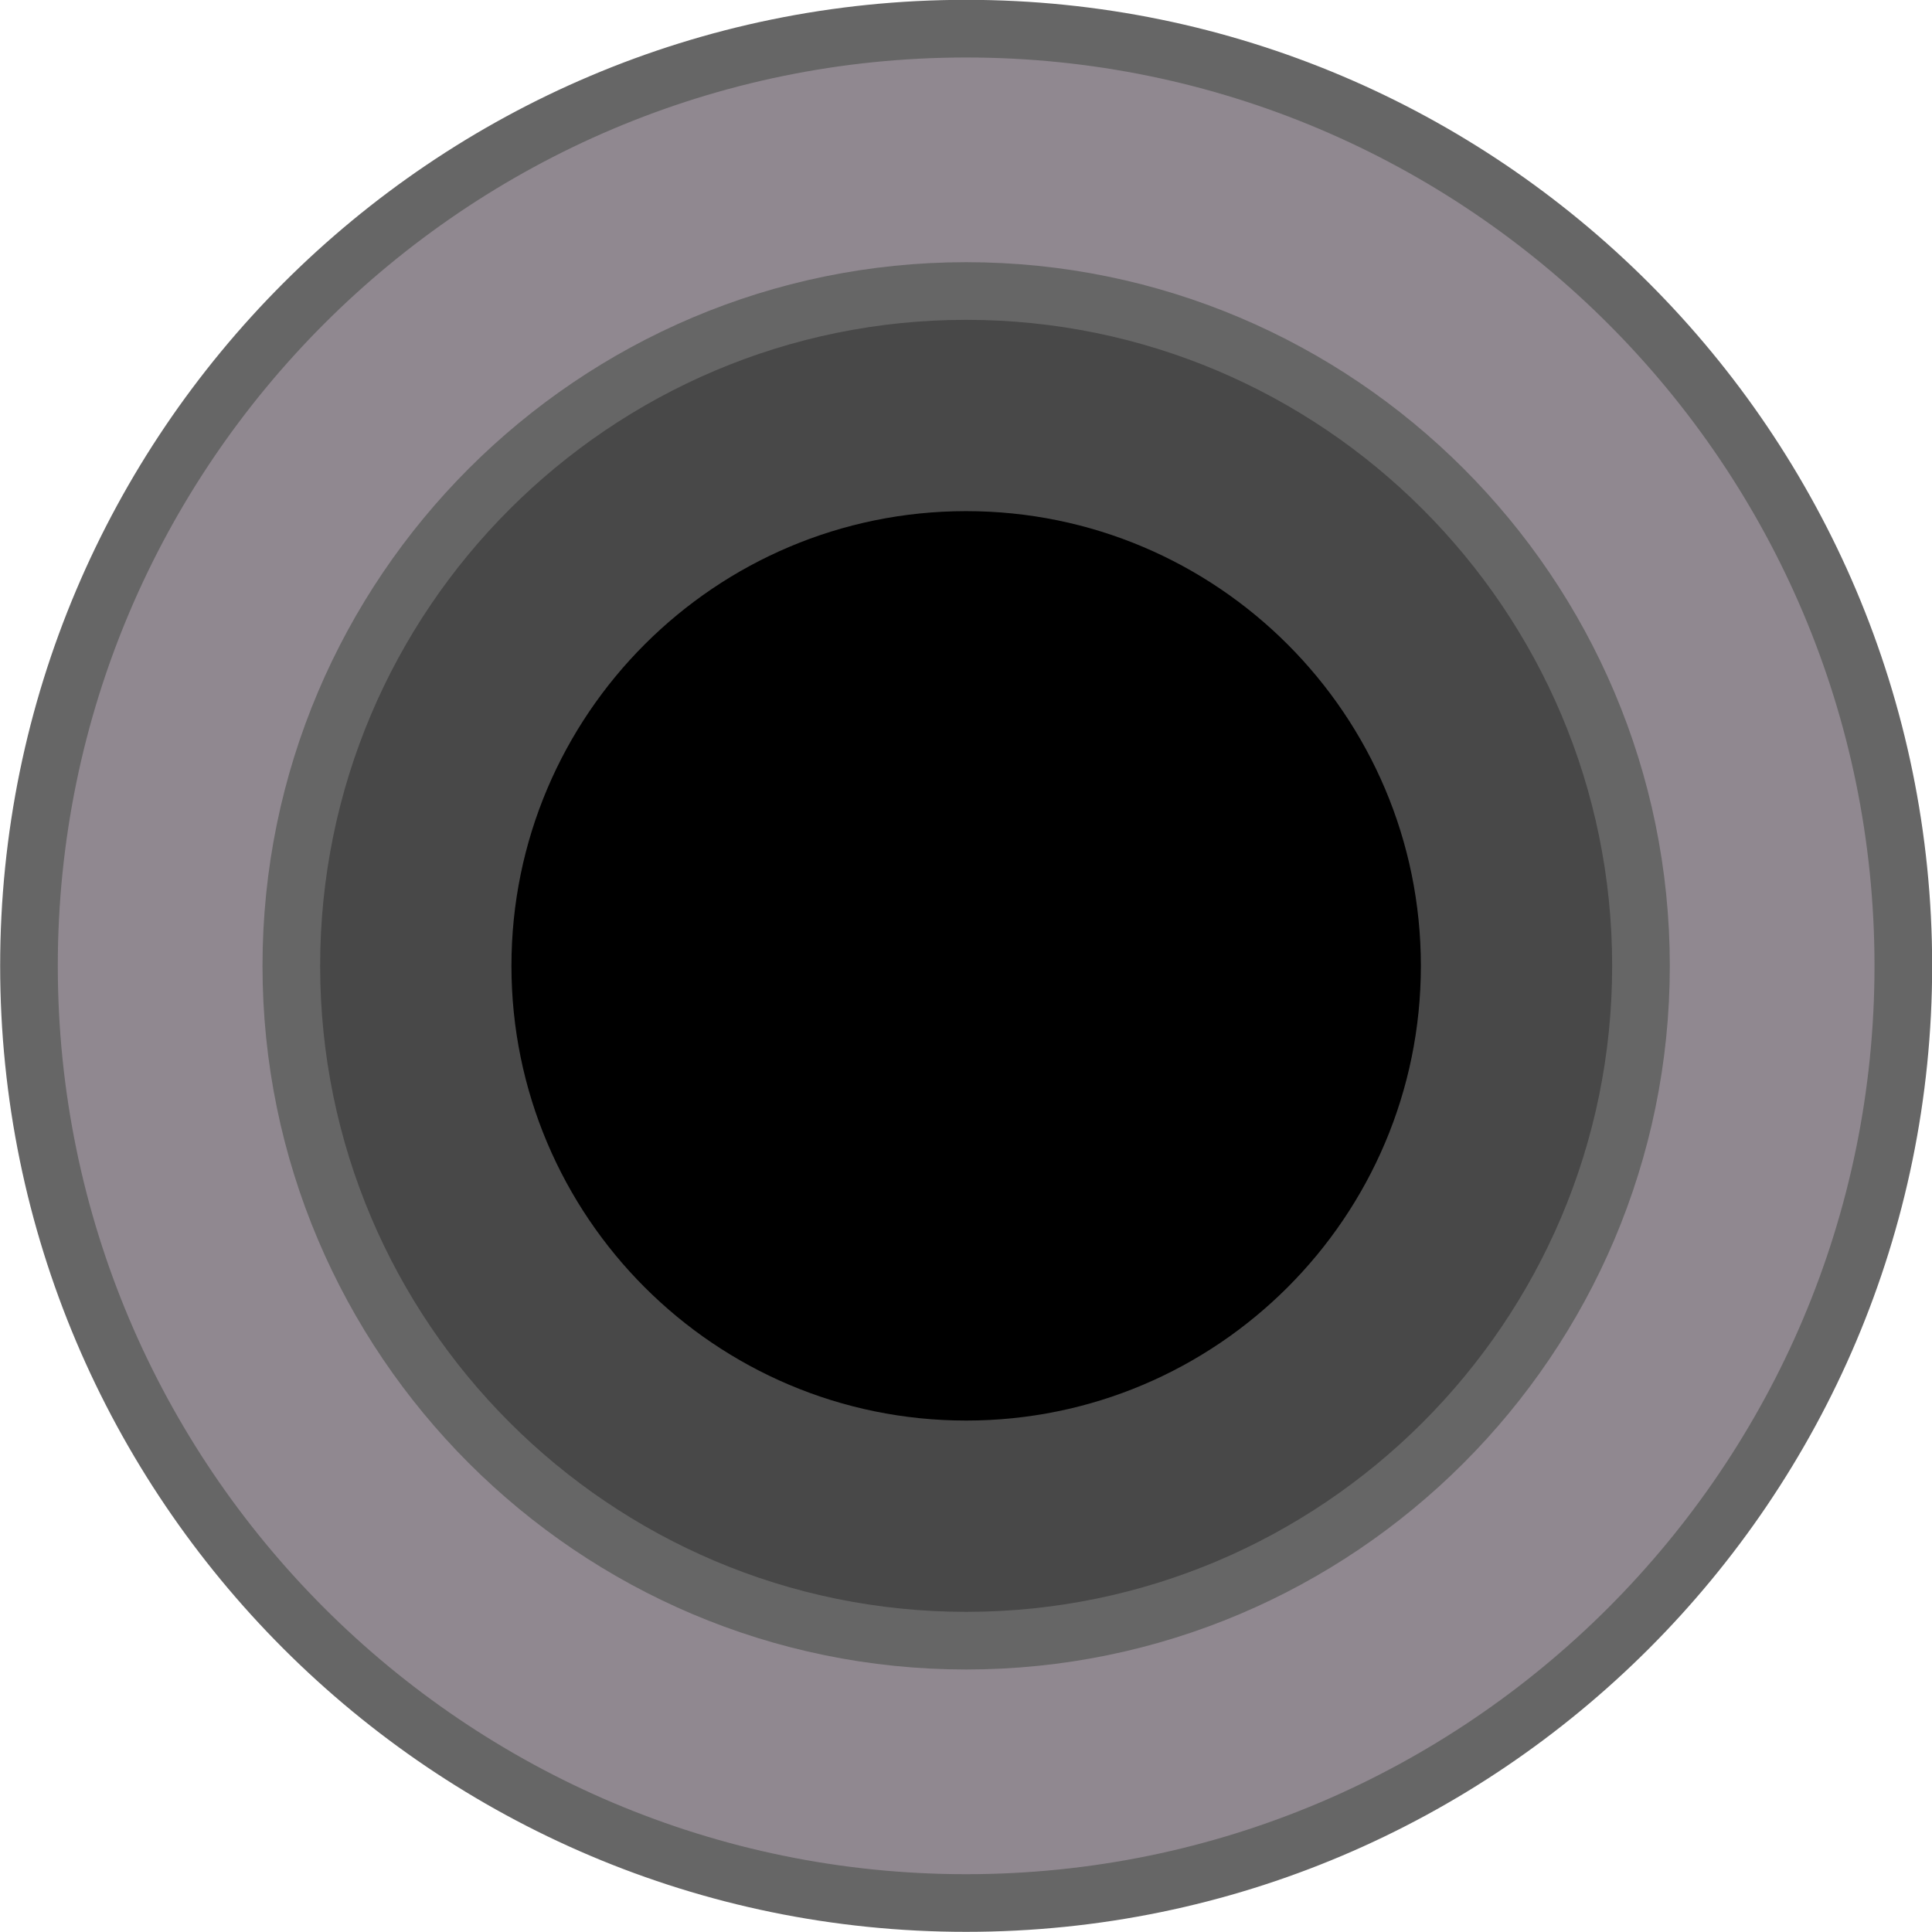 <?xml version="1.0" encoding="UTF-8" standalone="no"?>
<!-- Created with Inkscape (http://www.inkscape.org/) -->

<svg
   xmlns:dc="http://purl.org/dc/elements/1.1/"
   xmlns:cc="http://creativecommons.org/ns#"
   xmlns:rdf="http://www.w3.org/1999/02/22-rdf-syntax-ns#"
   xmlns:svg="http://www.w3.org/2000/svg"
   xmlns="http://www.w3.org/2000/svg"
   xmlns:sodipodi="http://sodipodi.sourceforge.net/DTD/sodipodi-0.dtd"
   xmlns:inkscape="http://www.inkscape.org/namespaces/inkscape"
   width="23.685"
   height="23.685"
   viewBox="0 0 6.267 6.267"
   version="1.1"
   id="svg16908"
   inkscape:version="0.92.5 (2060ec1f9f, 2020-04-08)"
   sodipodi:docname="Out.svg">
  <defs
     id="defs16902">
    <clipPath
       clipPathUnits="userSpaceOnUse"
       id="clipPath6367">
      <path
         d="M 0,3193 H 2089 V 0 H 0 Z"
         id="path6365"
         inkscape:connector-curvature="0" />
    </clipPath>
  </defs>
  <sodipodi:namedview
     id="base"
     pagecolor="#ffffff"
     bordercolor="#666666"
     borderopacity="1.0"
     inkscape:pageopacity="0.0"
     inkscape:pageshadow="2"
     inkscape:zoom="36.980179"
     inkscape:cx="-2.5585872"
     inkscape:cy="10.606602"
     inkscape:document-units="px"
     inkscape:current-layer="layer1"
     showgrid="false"
     fit-margin-top="0"
     fit-margin-left="0"
     fit-margin-right="0"
     fit-margin-bottom="0"
     inkscape:window-width="2560"
     inkscape:window-height="1422"
     inkscape:window-x="-8"
     inkscape:window-y="0"
     inkscape:window-maximized="0"
     units="px"
     inkscape:snap-global="false">
    <inkscape:grid
       type="xygrid"
       id="grid2095"
       originx="0.109"
       originy="0.67" />
  </sodipodi:namedview>
  <g
     inkscape:label="Layer 1"
     inkscape:groupmode="layer"
     id="layer1"
     transform="translate(-229.987,-127.161)">
    <path
       inkscape:connector-curvature="0"
       id="path7255"
       d="m 233.121,133.334 c -1.676,0 -3.04,-1.363 -3.04,-3.04 0,-1.676 1.363,-3.04 3.04,-3.04 1.676,0 3.04,1.363 3.04,3.04 0,1.676 -1.363,3.04 -3.04,3.04"
       style="fill:#908890;fill-opacity:1;fill-rule:nonzero;stroke:#666666;stroke-width:0.187;stroke-miterlimit:4;stroke-dasharray:none;stroke-opacity:1" />
    <path
       inkscape:connector-curvature="0"
       id="path7261"
       d="m 233.121,132.483 c -1.207,0 -2.189,-0.982 -2.189,-2.189 0,-1.207 0.982,-2.189 2.189,-2.189 1.207,0 2.189,0.982 2.189,2.189 0,1.207 -0.982,2.189 -2.189,2.189"
       style="fill:#484848;fill-opacity:1;fill-rule:nonzero;stroke:#666666;stroke-width:0.187;stroke-miterlimit:4;stroke-dasharray:none;stroke-opacity:1" />
    <path
       inkscape:connector-curvature="0"
       id="path7265"
       d="m 234.596,130.294 c 0,0.814 -0.661,1.475 -1.475,1.475 -0.814,0 -1.475,-0.661 -1.475,-1.475 0,-0.814 0.661,-1.475 1.475,-1.475 0.814,0 1.475,0.661 1.475,1.475"
       style="fill:#000000;fill-opacity:1;fill-rule:nonzero;stroke:none;stroke-width:0.289" />
  </g>
</svg>
